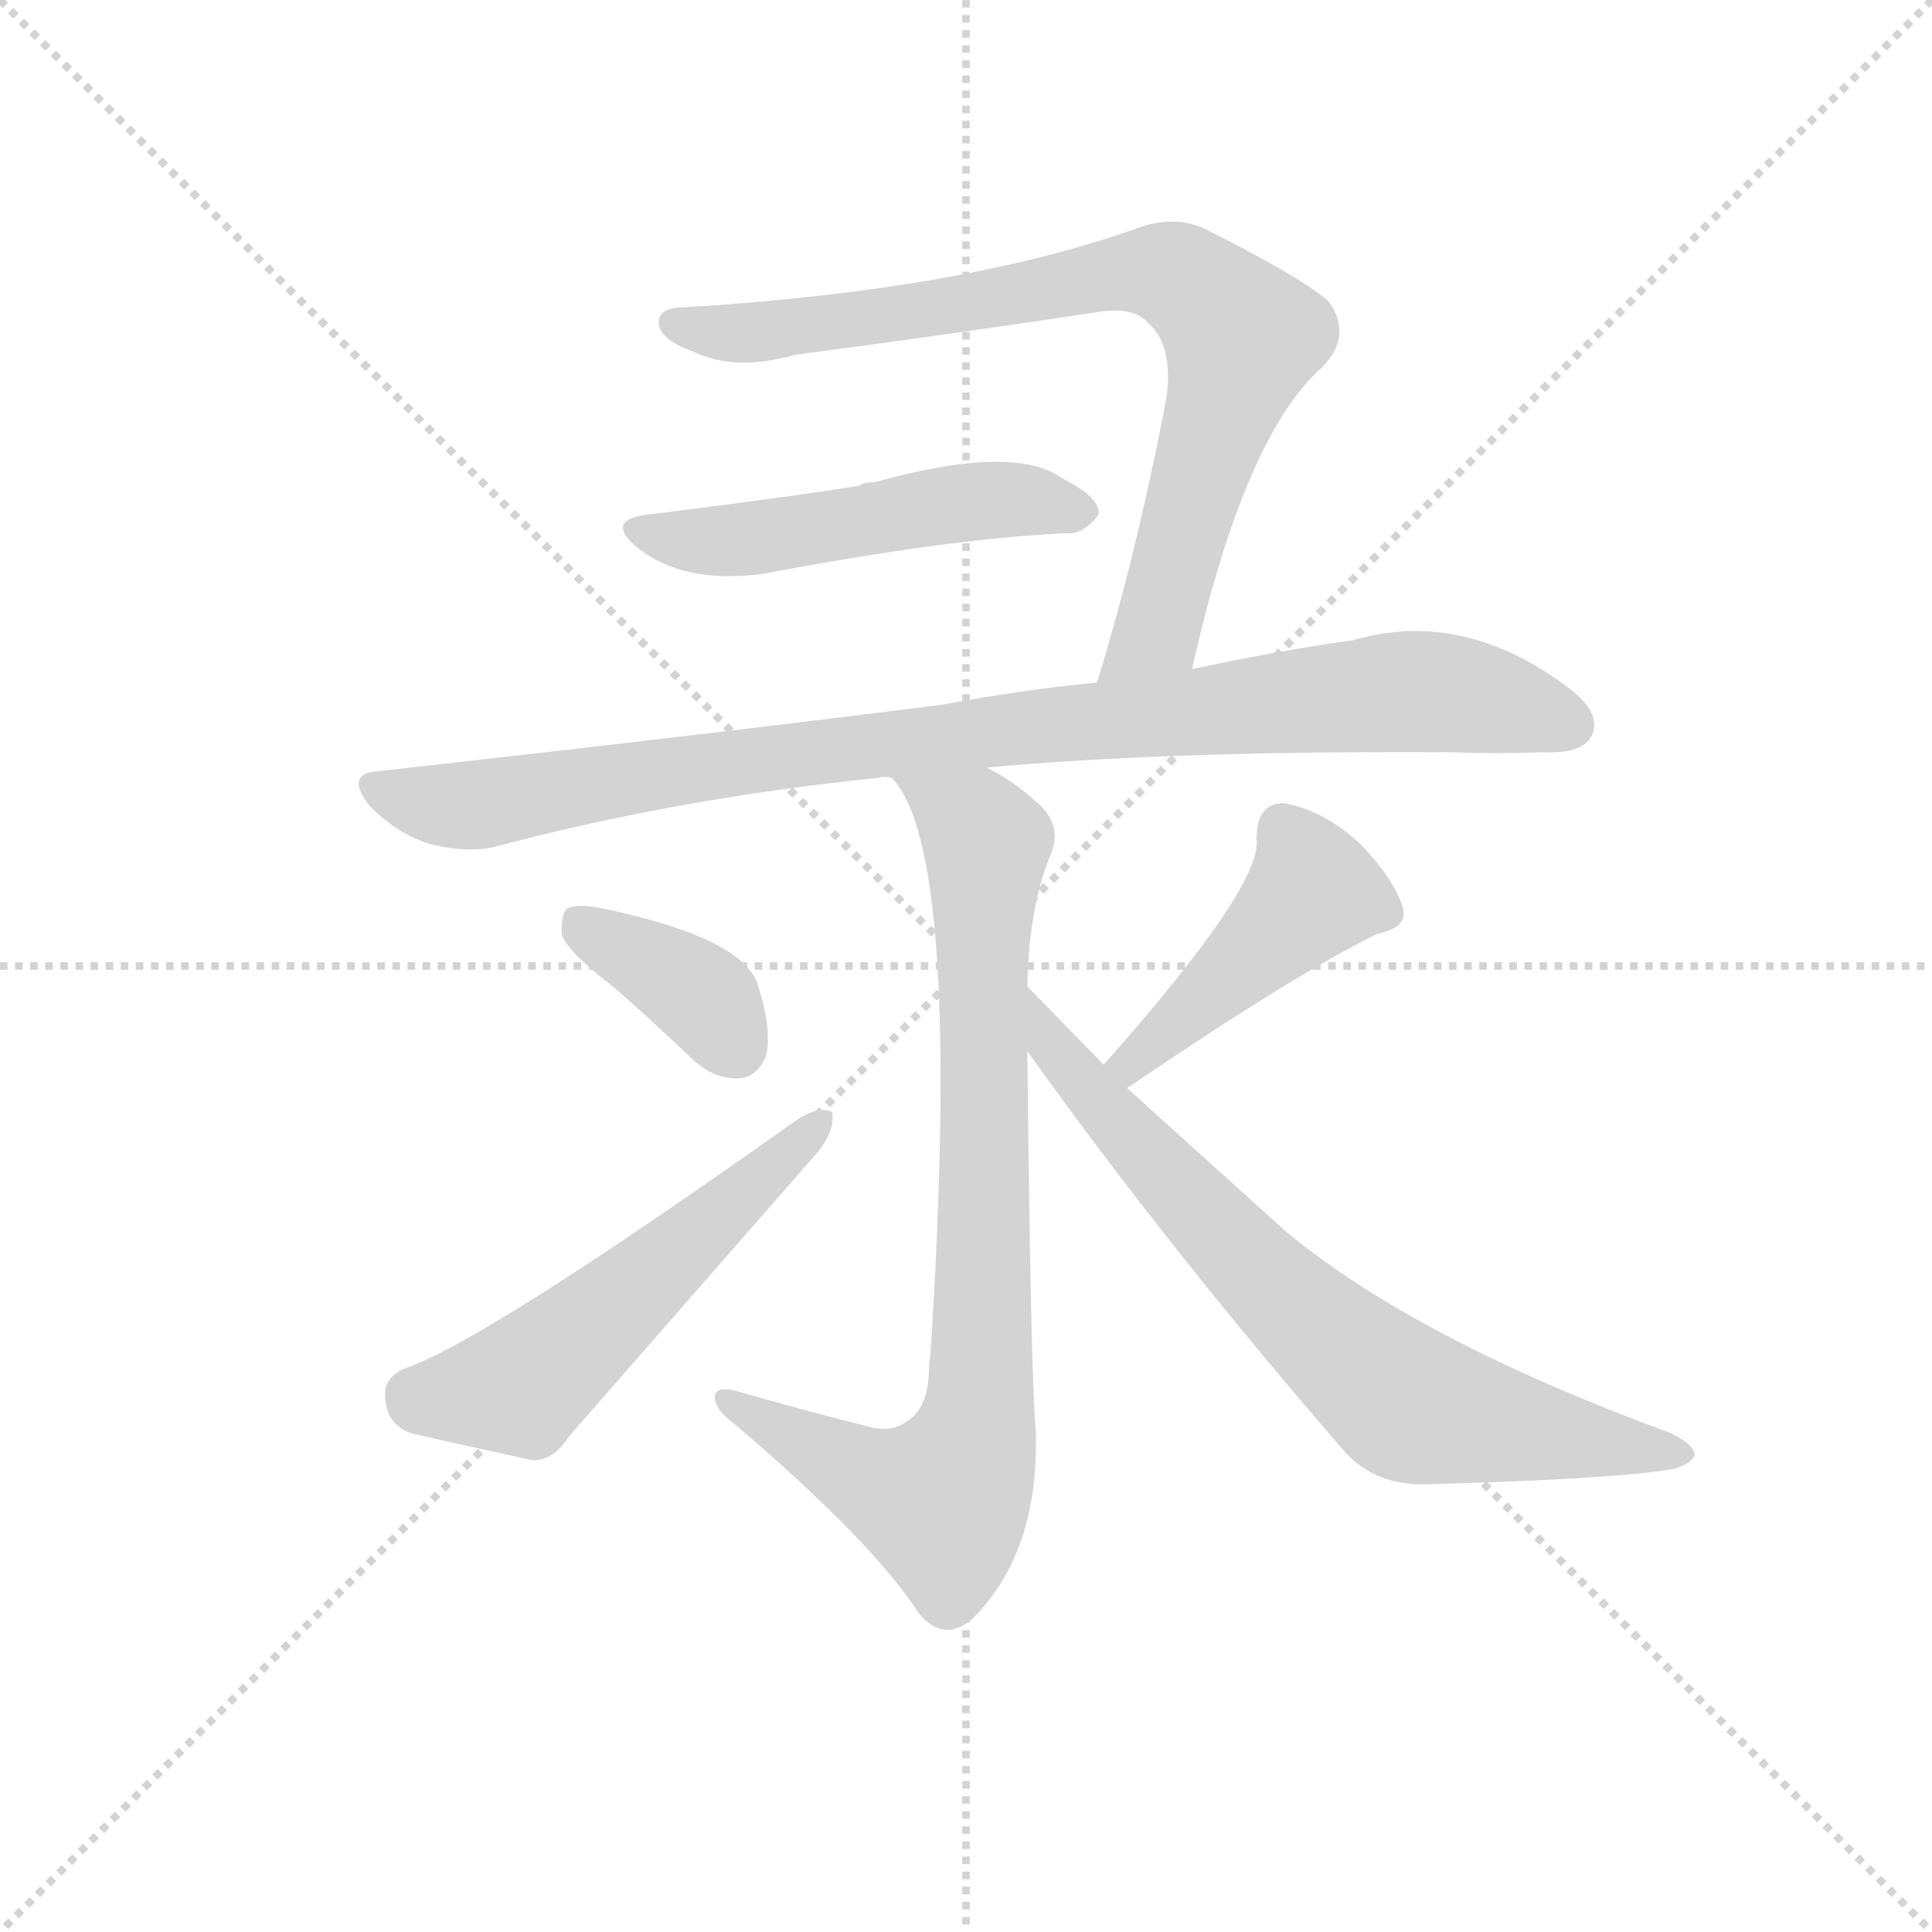 <svg version="1.1" viewBox="0 0 1024 1024" xmlns="http://www.w3.org/2000/svg">
  <g stroke="lightgray" stroke-dasharray="1,1" stroke-width="1" transform="scale(4, 4)">
    <line x1="0" y1="0" x2="256" y2="256"></line>
    <line x1="256" y1="0" x2="0" y2="256"></line>
    <line x1="128" y1="0" x2="128" y2="256"></line>
    <line x1="0" y1="128" x2="256" y2="128"></line>
  </g>
  <g transform="scale(0.9, -0.9) translate(50, -830)">
    <style type="text/css">
      
        @keyframes keyframes0 {
          from {
            stroke: blue;
            stroke-dashoffset: 824;
            stroke-width: 128;
          }
          73% {
            animation-timing-function: step-end;
            stroke: blue;
            stroke-dashoffset: 0;
            stroke-width: 128;
          }
          to {
            stroke: black;
            stroke-width: 1024;
          }
        }
        #make-me-a-hanzi-animation-0 {
          animation: keyframes0 0.921s both;
          animation-delay: 0s;
          animation-timing-function: linear;
        }
      
        @keyframes keyframes1 {
          from {
            stroke: blue;
            stroke-dashoffset: 519;
            stroke-width: 128;
          }
          63% {
            animation-timing-function: step-end;
            stroke: blue;
            stroke-dashoffset: 0;
            stroke-width: 128;
          }
          to {
            stroke: black;
            stroke-width: 1024;
          }
        }
        #make-me-a-hanzi-animation-1 {
          animation: keyframes1 0.672s both;
          animation-delay: 0.921s;
          animation-timing-function: linear;
        }
      
        @keyframes keyframes2 {
          from {
            stroke: blue;
            stroke-dashoffset: 967;
            stroke-width: 128;
          }
          76% {
            animation-timing-function: step-end;
            stroke: blue;
            stroke-dashoffset: 0;
            stroke-width: 128;
          }
          to {
            stroke: black;
            stroke-width: 1024;
          }
        }
        #make-me-a-hanzi-animation-2 {
          animation: keyframes2 1.037s both;
          animation-delay: 1.593s;
          animation-timing-function: linear;
        }
      
        @keyframes keyframes3 {
          from {
            stroke: blue;
            stroke-dashoffset: 846;
            stroke-width: 128;
          }
          73% {
            animation-timing-function: step-end;
            stroke: blue;
            stroke-dashoffset: 0;
            stroke-width: 128;
          }
          to {
            stroke: black;
            stroke-width: 1024;
          }
        }
        #make-me-a-hanzi-animation-3 {
          animation: keyframes3 0.938s both;
          animation-delay: 2.63s;
          animation-timing-function: linear;
        }
      
        @keyframes keyframes4 {
          from {
            stroke: blue;
            stroke-dashoffset: 380;
            stroke-width: 128;
          }
          55% {
            animation-timing-function: step-end;
            stroke: blue;
            stroke-dashoffset: 0;
            stroke-width: 128;
          }
          to {
            stroke: black;
            stroke-width: 1024;
          }
        }
        #make-me-a-hanzi-animation-4 {
          animation: keyframes4 0.559s both;
          animation-delay: 3.568s;
          animation-timing-function: linear;
        }
      
        @keyframes keyframes5 {
          from {
            stroke: blue;
            stroke-dashoffset: 557;
            stroke-width: 128;
          }
          64% {
            animation-timing-function: step-end;
            stroke: blue;
            stroke-dashoffset: 0;
            stroke-width: 128;
          }
          to {
            stroke: black;
            stroke-width: 1024;
          }
        }
        #make-me-a-hanzi-animation-5 {
          animation: keyframes5 0.703s both;
          animation-delay: 4.128s;
          animation-timing-function: linear;
        }
      
        @keyframes keyframes6 {
          from {
            stroke: blue;
            stroke-dashoffset: 457;
            stroke-width: 128;
          }
          60% {
            animation-timing-function: step-end;
            stroke: blue;
            stroke-dashoffset: 0;
            stroke-width: 128;
          }
          to {
            stroke: black;
            stroke-width: 1024;
          }
        }
        #make-me-a-hanzi-animation-6 {
          animation: keyframes6 0.622s both;
          animation-delay: 4.831s;
          animation-timing-function: linear;
        }
      
        @keyframes keyframes7 {
          from {
            stroke: blue;
            stroke-dashoffset: 749;
            stroke-width: 128;
          }
          71% {
            animation-timing-function: step-end;
            stroke: blue;
            stroke-dashoffset: 0;
            stroke-width: 128;
          }
          to {
            stroke: black;
            stroke-width: 1024;
          }
        }
        #make-me-a-hanzi-animation-7 {
          animation: keyframes7 0.86s both;
          animation-delay: 5.453s;
          animation-timing-function: linear;
        }
      
    </style>
    
      <path d="M 652 436 Q 683 574 729 614 Q 747 633 732 653 Q 714 668 660 695 Q 641 704 618 695 Q 516 659 353 649 Q 337 649 338 639 Q 339 630 358 623 Q 383 611 418 621 Q 509 633 595 646 Q 617 650 626 640 Q 641 627 637 596 Q 619 502 596 428 C 587 399 645 407 652 436 Z" fill="lightgray"></path>
    
      <path d="M 332 527 Q 305 524 326 507 Q 353 486 399 492 Q 510 513 578 516 Q 588 515 597 527 Q 598 537 576 548 Q 548 569 465 546 Q 459 546 456 544 Q 420 538 332 527 Z" fill="lightgray"></path>
    
      <path d="M 596 428 Q 553 424 505 415 Q 354 396 174 376 Q 152 375 168 355 Q 184 339 203 333 Q 227 327 244 332 Q 350 360 468 372 Q 471 373 475 372 L 531 378 Q 640 388 805 387 Q 833 386 859 387 Q 881 386 887 396 Q 894 409 875 424 Q 812 472 747 453 Q 704 447 652 436 L 596 428 Z" fill="lightgray"></path>
    
      <path d="M 475 372 Q 517 330 498 33 Q 497 27 497 21 Q 496 0 484 -7 Q 475 -14 461 -10 Q 421 0 383 11 Q 370 14 371 6 Q 372 -1 383 -9 Q 464 -78 491 -120 Q 506 -138 523 -123 Q 562 -84 560 -13 Q 557 18 555 211 L 555 249 Q 556 295 568 325 Q 577 344 560 358 Q 547 370 531 378 C 505 393 459 397 475 372 Z" fill="lightgray"></path>
    
      <path d="M 311 249 Q 333 230 358 206 Q 371 194 386 195 Q 396 196 401 208 Q 405 223 396 251 Q 386 278 305 295 Q 290 298 284 295 Q 280 291 281 279 Q 285 269 311 249 Z" fill="lightgray"></path>
    
      <path d="M 188 24 Q 175 18 177 6 Q 178 -9 192 -14 Q 222 -21 264 -30 Q 276 -30 285 -16 L 432 152 Q 442 165 440 175 Q 433 179 420 171 Q 234 39 188 24 Z" fill="lightgray"></path>
    
      <path d="M 614 189 Q 614 190 615 190 Q 712 256 761 280 Q 780 284 776 296 Q 770 314 750 334 Q 729 353 706 357 Q 690 357 690 336 Q 694 309 600 203 C 580 181 590 171 614 189 Z" fill="lightgray"></path>
    
      <path d="M 555 211 Q 637 96 742 -25 Q 761 -46 793 -44 Q 902 -41 936 -35 Q 946 -32 948 -27 Q 948 -21 934 -14 Q 784 41 707 105 L 614 189 L 600 203 L 555 249 C 534 270 538 235 555 211 Z" fill="lightgray"></path>
    
    
      <clipPath id="make-me-a-hanzi-clip-0">
        <path d="M 652 436 Q 683 574 729 614 Q 747 633 732 653 Q 714 668 660 695 Q 641 704 618 695 Q 516 659 353 649 Q 337 649 338 639 Q 339 630 358 623 Q 383 611 418 621 Q 509 633 595 646 Q 617 650 626 640 Q 641 627 637 596 Q 619 502 596 428 C 587 399 645 407 652 436 Z"></path>
      </clipPath>
      <path clip-path="url(#make-me-a-hanzi-clip-0)" d="M 348 639 L 392 633 L 620 670 L 653 661 L 681 631 L 679 619 L 631 459 L 602 434" fill="none" id="make-me-a-hanzi-animation-0" stroke-dasharray="696 1392" stroke-linecap="round"></path>
    
      <clipPath id="make-me-a-hanzi-clip-1">
        <path d="M 332 527 Q 305 524 326 507 Q 353 486 399 492 Q 510 513 578 516 Q 588 515 597 527 Q 598 537 576 548 Q 548 569 465 546 Q 459 546 456 544 Q 420 538 332 527 Z"></path>
      </clipPath>
      <path clip-path="url(#make-me-a-hanzi-clip-1)" d="M 327 518 L 374 511 L 518 534 L 546 536 L 587 529" fill="none" id="make-me-a-hanzi-animation-1" stroke-dasharray="391 782" stroke-linecap="round"></path>
    
      <clipPath id="make-me-a-hanzi-clip-2">
        <path d="M 596 428 Q 553 424 505 415 Q 354 396 174 376 Q 152 375 168 355 Q 184 339 203 333 Q 227 327 244 332 Q 350 360 468 372 Q 471 373 475 372 L 531 378 Q 640 388 805 387 Q 833 386 859 387 Q 881 386 887 396 Q 894 409 875 424 Q 812 472 747 453 Q 704 447 652 436 L 596 428 Z"></path>
      </clipPath>
      <path clip-path="url(#make-me-a-hanzi-clip-2)" d="M 171 365 L 226 355 L 486 394 L 773 423 L 826 418 L 874 403" fill="none" id="make-me-a-hanzi-animation-2" stroke-dasharray="839 1678" stroke-linecap="round"></path>
    
      <clipPath id="make-me-a-hanzi-clip-3">
        <path d="M 475 372 Q 517 330 498 33 Q 497 27 497 21 Q 496 0 484 -7 Q 475 -14 461 -10 Q 421 0 383 11 Q 370 14 371 6 Q 372 -1 383 -9 Q 464 -78 491 -120 Q 506 -138 523 -123 Q 562 -84 560 -13 Q 557 18 555 211 L 555 249 Q 556 295 568 325 Q 577 344 560 358 Q 547 370 531 378 C 505 393 459 397 475 372 Z"></path>
      </clipPath>
      <path clip-path="url(#make-me-a-hanzi-clip-3)" d="M 485 368 L 524 344 L 531 331 L 529 58 L 523 -21 L 503 -54 L 464 -41 L 378 5" fill="none" id="make-me-a-hanzi-animation-3" stroke-dasharray="718 1436" stroke-linecap="round"></path>
    
      <clipPath id="make-me-a-hanzi-clip-4">
        <path d="M 311 249 Q 333 230 358 206 Q 371 194 386 195 Q 396 196 401 208 Q 405 223 396 251 Q 386 278 305 295 Q 290 298 284 295 Q 280 291 281 279 Q 285 269 311 249 Z"></path>
      </clipPath>
      <path clip-path="url(#make-me-a-hanzi-clip-4)" d="M 289 289 L 363 244 L 383 213" fill="none" id="make-me-a-hanzi-animation-4" stroke-dasharray="252 504" stroke-linecap="round"></path>
    
      <clipPath id="make-me-a-hanzi-clip-5">
        <path d="M 188 24 Q 175 18 177 6 Q 178 -9 192 -14 Q 222 -21 264 -30 Q 276 -30 285 -16 L 432 152 Q 442 165 440 175 Q 433 179 420 171 Q 234 39 188 24 Z"></path>
      </clipPath>
      <path clip-path="url(#make-me-a-hanzi-clip-5)" d="M 193 9 L 257 13 L 435 170" fill="none" id="make-me-a-hanzi-animation-5" stroke-dasharray="429 858" stroke-linecap="round"></path>
    
      <clipPath id="make-me-a-hanzi-clip-6">
        <path d="M 614 189 Q 614 190 615 190 Q 712 256 761 280 Q 780 284 776 296 Q 770 314 750 334 Q 729 353 706 357 Q 690 357 690 336 Q 694 309 600 203 C 580 181 590 171 614 189 Z"></path>
      </clipPath>
      <path clip-path="url(#make-me-a-hanzi-clip-6)" d="M 763 293 L 723 305 L 618 207 L 611 193" fill="none" id="make-me-a-hanzi-animation-6" stroke-dasharray="329 658" stroke-linecap="round"></path>
    
      <clipPath id="make-me-a-hanzi-clip-7">
        <path d="M 555 211 Q 637 96 742 -25 Q 761 -46 793 -44 Q 902 -41 936 -35 Q 946 -32 948 -27 Q 948 -21 934 -14 Q 784 41 707 105 L 614 189 L 600 203 L 555 249 C 534 270 538 235 555 211 Z"></path>
      </clipPath>
      <path clip-path="url(#make-me-a-hanzi-clip-7)" d="M 558 243 L 570 213 L 599 178 L 707 64 L 777 5 L 940 -28" fill="none" id="make-me-a-hanzi-animation-7" stroke-dasharray="621 1242" stroke-linecap="round"></path>
    
  </g>
</svg>